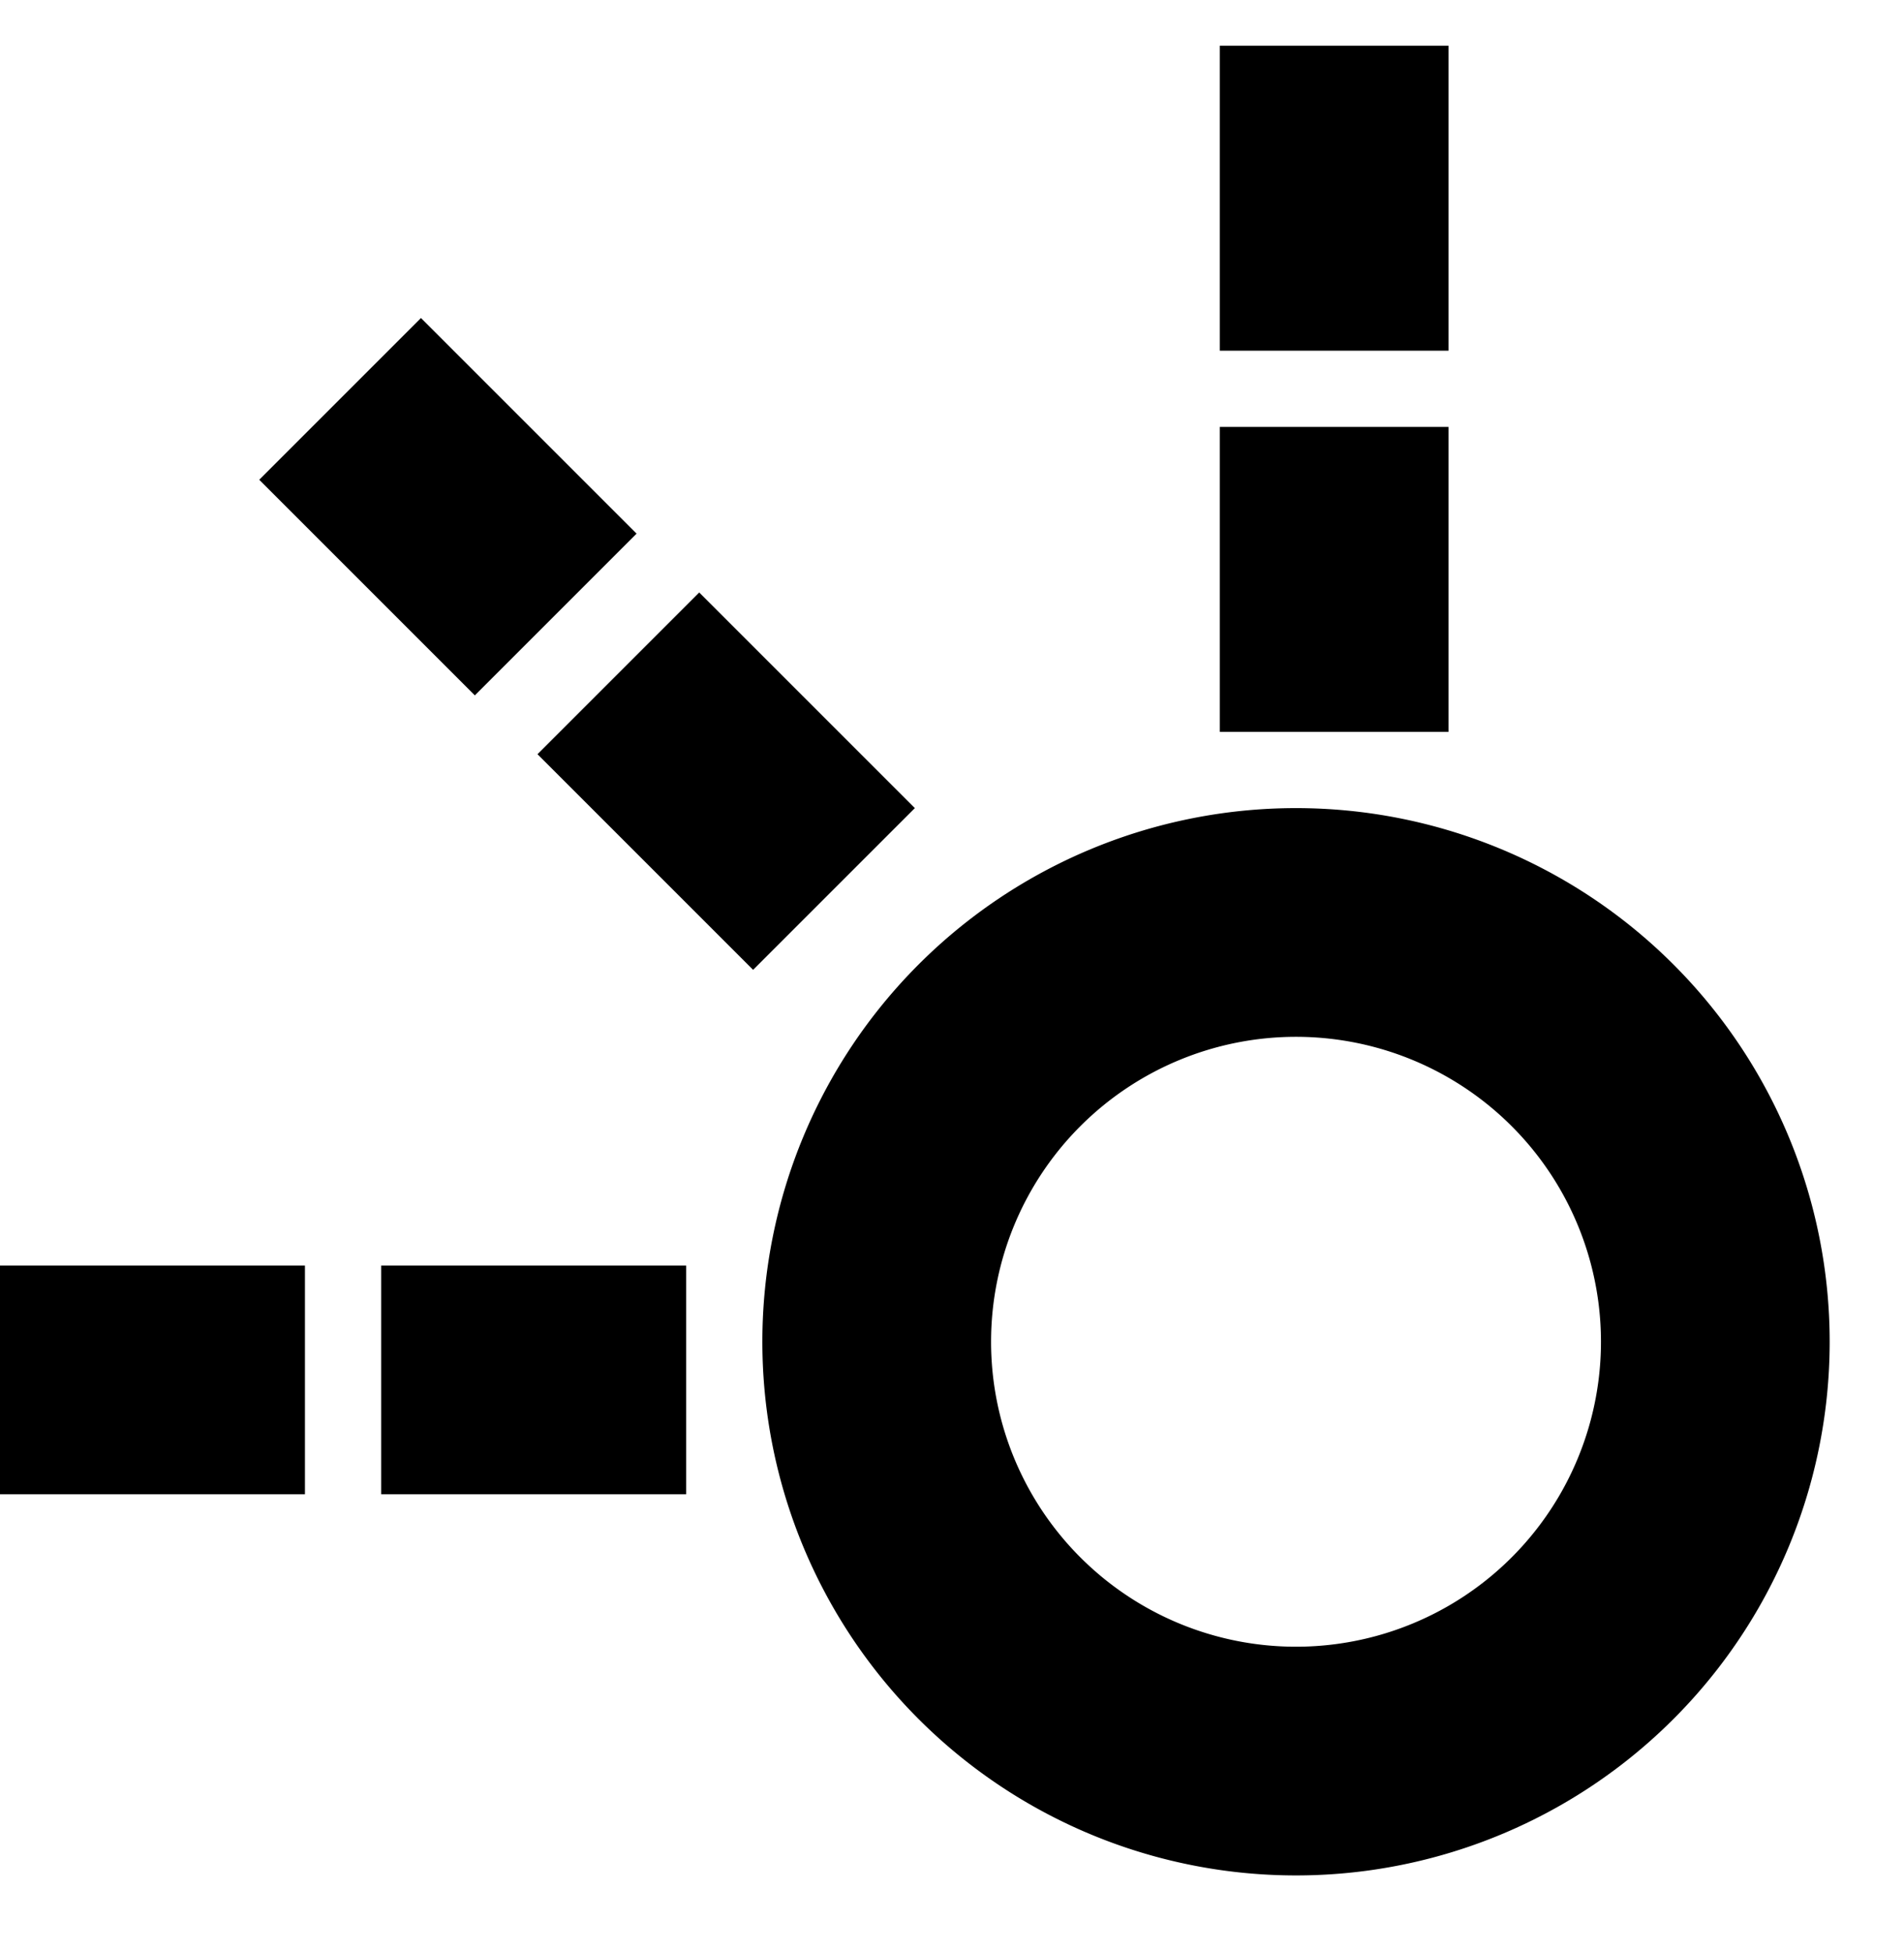 <?xml version="1.0" encoding="UTF-8" standalone="no"?>
<svg
   xmlns:dc="http://purl.org/dc/elements/1.1/"
   xmlns:cc="http://creativecommons.org/ns#"
   xmlns:rdf="http://www.w3.org/1999/02/22-rdf-syntax-ns#"
   xmlns:svg="http://www.w3.org/2000/svg"
   xmlns="http://www.w3.org/2000/svg"
   xmlns:sodipodi="http://sodipodi.sourceforge.net/DTD/sodipodi-0.dtd"
   xmlns:inkscape="http://www.inkscape.org/namespaces/inkscape"
   id="svg3147"
   viewBox="0 0 999 1024"
   height="1024"
   width="999"
   version="1.1"
   inkscape:version="0.91 r13725"
   sodipodi:docname="uEA0A-constraint.svg">
  <sodipodi:namedview
     pagecolor="#ffffff"
     bordercolor="#666666"
     borderopacity="1"
     objecttolerance="10"
     gridtolerance="10"
     guidetolerance="10"
     inkscape:pageopacity="0"
     inkscape:pageshadow="2"
     inkscape:window-width="1440"
     inkscape:window-height="775"
     id="namedview4567"
     showgrid="true"
     inkscape:snap-bbox="true"
     inkscape:bbox-paths="true"
     inkscape:bbox-nodes="true"
     inkscape:zoom="0.32593203"
     inkscape:cx="860.96714"
     inkscape:cy="383.0412"
     inkscape:window-x="0"
     inkscape:window-y="1"
     inkscape:window-maximized="1"
     inkscape:current-layer="layer2"
     inkscape:object-paths="true"
     inkscape:snap-intersection-paths="true"
     inkscape:object-nodes="true"
     inkscape:snap-smooth-nodes="true">
    <inkscape:grid
       type="xygrid"
       id="grid5109"
       spacingx="4"
       spacingy="4" />
  </sodipodi:namedview>
  <defs
     id="defs4515" />
  <g
     inkscape:groupmode="layer"
     id="layer2"
     inkscape:label="dist"
     style="display:inline">
    <path
       style="color:#000000;clip-rule:nonzero;display:inline;overflow:visible;visibility:visible;opacity:1;isolation:auto;mix-blend-mode:normal;color-interpolation:sRGB;color-interpolation-filters:linearRGB;solid-color:#000000;solid-opacity:1;fill:#000000;fill-opacity:1;fill-rule:nonzero;stroke:none;stroke-width:1.5;stroke-linecap:round;stroke-linejoin:round;stroke-miterlimit:4;stroke-dasharray:none;stroke-dashoffset:0;stroke-opacity:1;color-rendering:auto;image-rendering:auto;shape-rendering:auto;text-rendering:auto;enable-background:accumulate"
       d="M 640 24 L 640 184 L 760 184 L 760 24 L 640 24 z M 220.863 166.863 L 136.01 251.715 L 249.146 364.854 L 334 280 L 220.863 166.863 z M 640 224 L 640 384 L 760 384 L 760 224 L 640 224 z M 366.863 310.863 L 282.01 395.715 L 395.146 508.854 L 480 424 L 366.863 310.863 z M 680 424 A 280 280 0 0 0 400 704 A 280 280 0 0 0 680 984 A 280 280 0 0 0 960 704 A 280 280 0 0 0 680 424 z M 680 544 A 160 160 0 0 1 840 704 A 160 160 0 0 1 680 864 A 160 160 0 0 1 520 704 A 160 160 0 0 1 680 544 z M 0 664 L 0 784 L 160 784 L 160 664 L 0 664 z M 200 664 L 200 784 L 360 784 L 360 664 L 200 664 z "
       id="path4327" />
  </g>
</svg>
